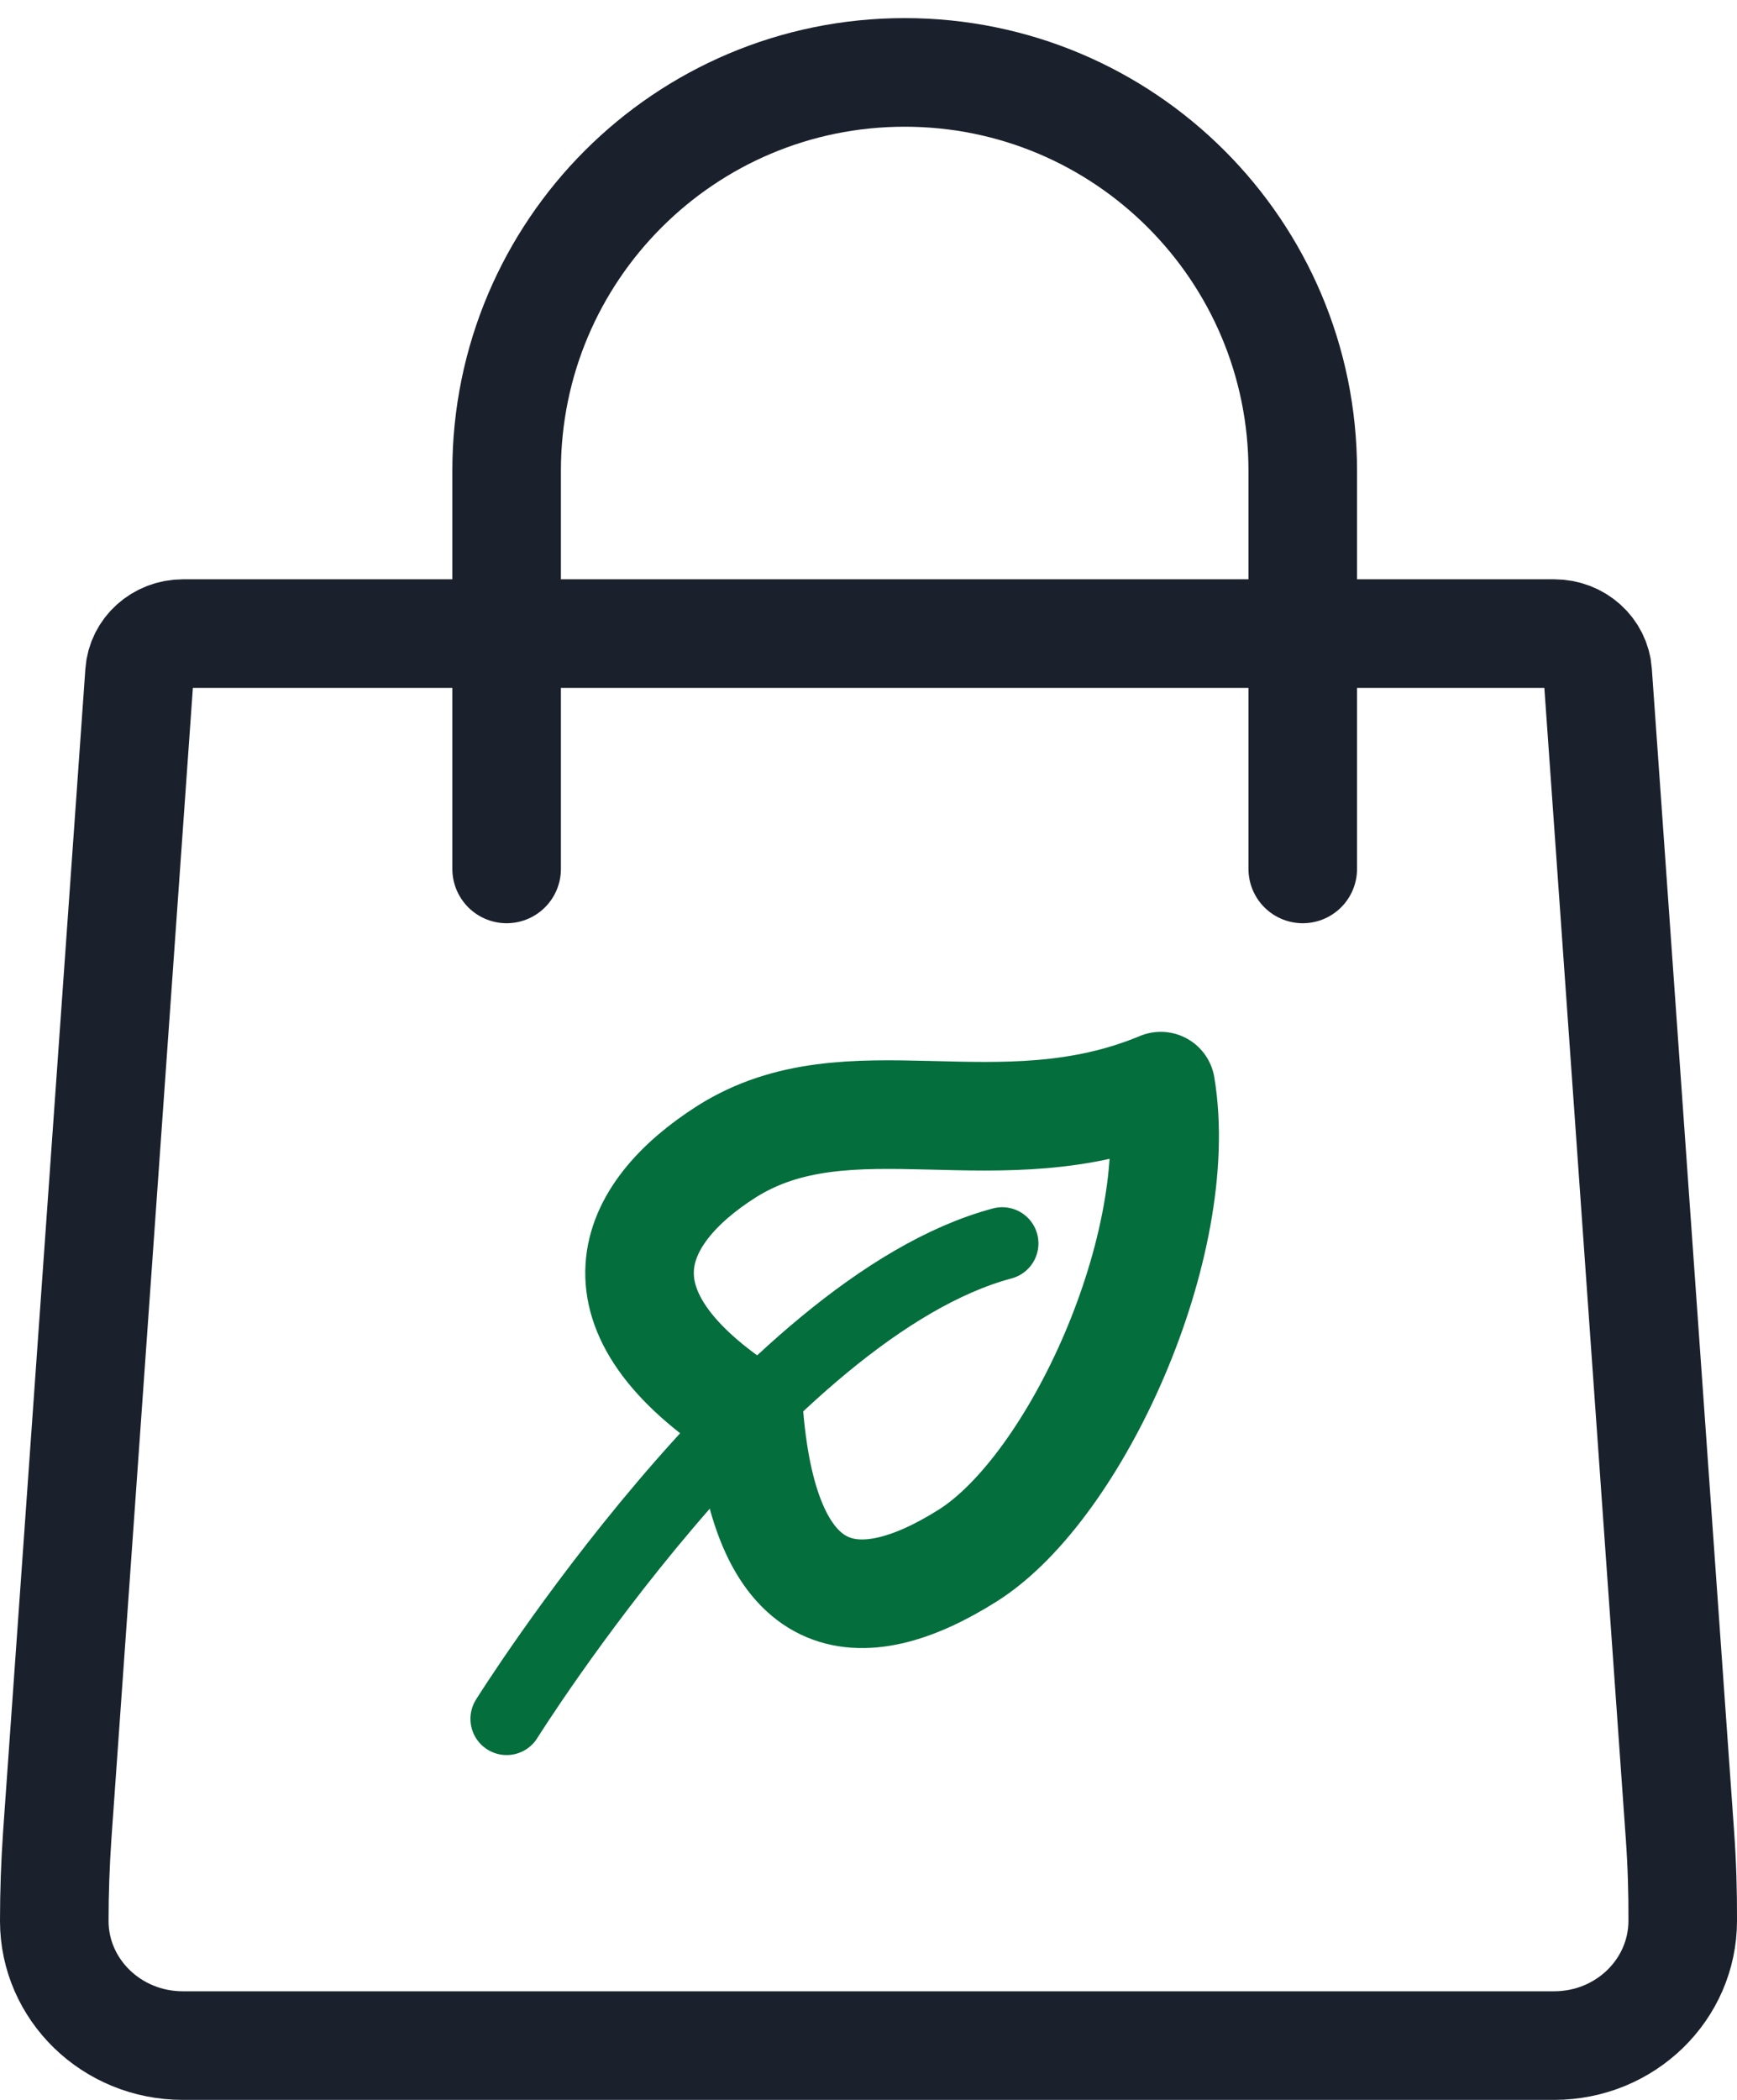 <?xml version="1.0" encoding="UTF-8"?>
<svg width="24px" height="29px" viewBox="0 0 24 29" version="1.1" xmlns="http://www.w3.org/2000/svg" xmlns:xlink="http://www.w3.org/1999/xlink">
    <!-- Generator: Sketch 59.1 (86144) - https://sketch.com -->
    <title>shopping-bag-sad</title>
    <desc>Created with Sketch.</desc>
    <g id="Page-1" stroke="none" stroke-width="1" fill="none" fill-rule="evenodd">
        <g id="Header" transform="translate(-309, 0)">
            <g id="shopping-bag-sad">
                <g transform="translate(309, 1)">
                    <path d="M7,11 L7,5.5 C7,2.462 9.462,0 12.5,0 C15.538,0 18,2.462 18,5.5 L18,11" id="Path" stroke="#1A202C" stroke-width="1.5" stroke-linecap="round" stroke-linejoin="round"></path>
                    <path d="M23.212,24.346 L23.212,24.347 L22.075,8.287 C22.055,7.988 21.795,7.75 21.473,7.75 L2.53,7.75 C2.209,7.75 1.949,7.988 1.928,8.288 L0.791,24.346 C0.764,24.741 0.75,25.135 0.75,25.529 C0.75,26.476 1.542,27.25 2.526,27.25 L21.473,27.25 C22.458,27.25 23.25,26.476 23.25,25.525 C23.252,25.132 23.24,24.739 23.212,24.346 Z" id="Path" stroke="#1A202C" stroke-width="1.5"></path>
                    <g id="Group-2" transform="translate(7, 14)" stroke="#046E3D" stroke-linecap="round" stroke-linejoin="round">
                        <path d="M3.041,0.903 C1.689,1.762 1.084,3.099 3.35,4.549 C3.581,7.284 4.872,7.428 6.372,6.482 C7.873,5.535 9.4,2.172 9.038,-1.77635684e-15 C6.792,0.937 4.737,-0.166 3.041,0.903 Z" id="Path" stroke-width="1.5"></path>
                        <path d="M3.50830476e-14,8.738 C3.50830476e-14,8.738 3.559,3.05 6.848,2.172" id="Path"></path>
                    </g>
                </g>
            </g>
        </g>
    </g>
</svg>